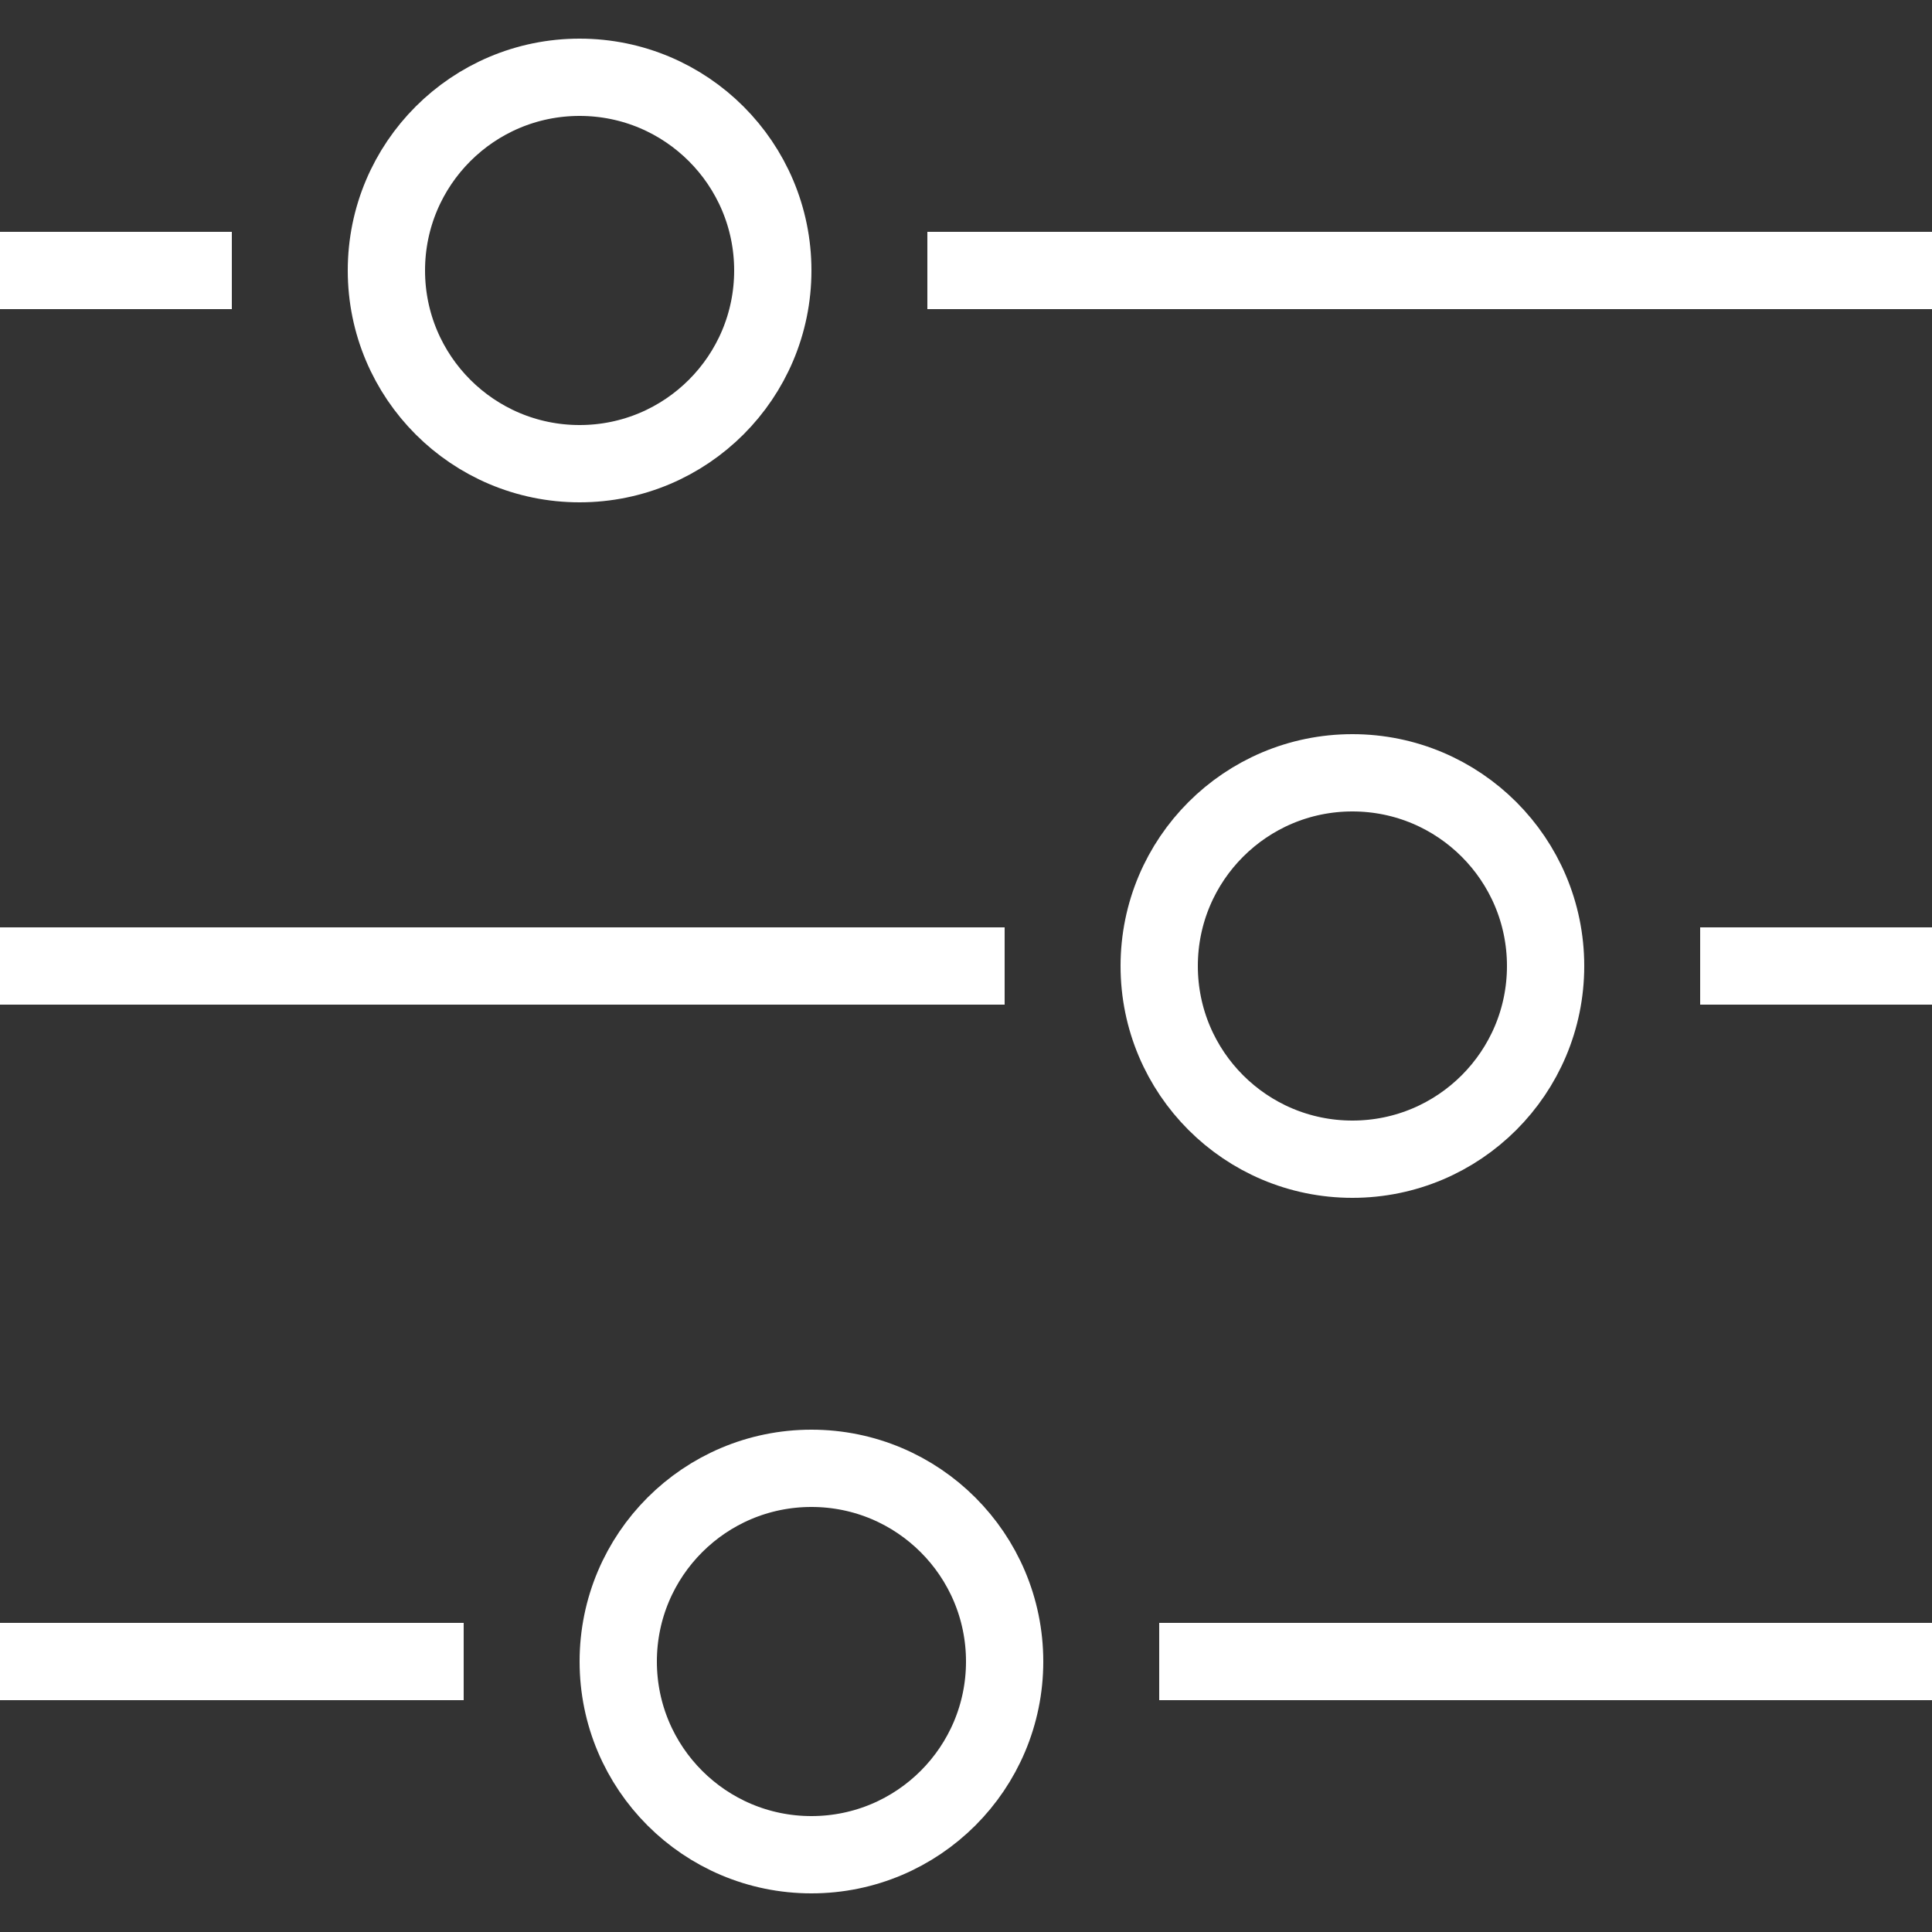 <svg xmlns="http://www.w3.org/2000/svg" width="25" height="25" viewBox="0 0 25 25">
  <rect x="0" y="0" width="25" height="25" fill="#333333" stroke="none"/>
  <g fill="none" fill-rule="evenodd" stroke="#FFFFFF" transform="translate(0 1)">
    <circle cx="7.5" cy="2.5" r="2.5"/>
    <circle cx="17.5" cy="11.5" r="2.5"/>
    <circle cx="10.5" cy="20.5" r="2.5"/>
    <path d="M12.5 2.5L24.5 2.5M22.5 11.5L24.5 11.5M15.5 20.5L24.5 20.5M.5 2.5L2.5 2.5M.5 11.5L12.5 11.5M.5 20.5L5.5 20.5" stroke-linecap="square"/>
  </g>
</svg>
